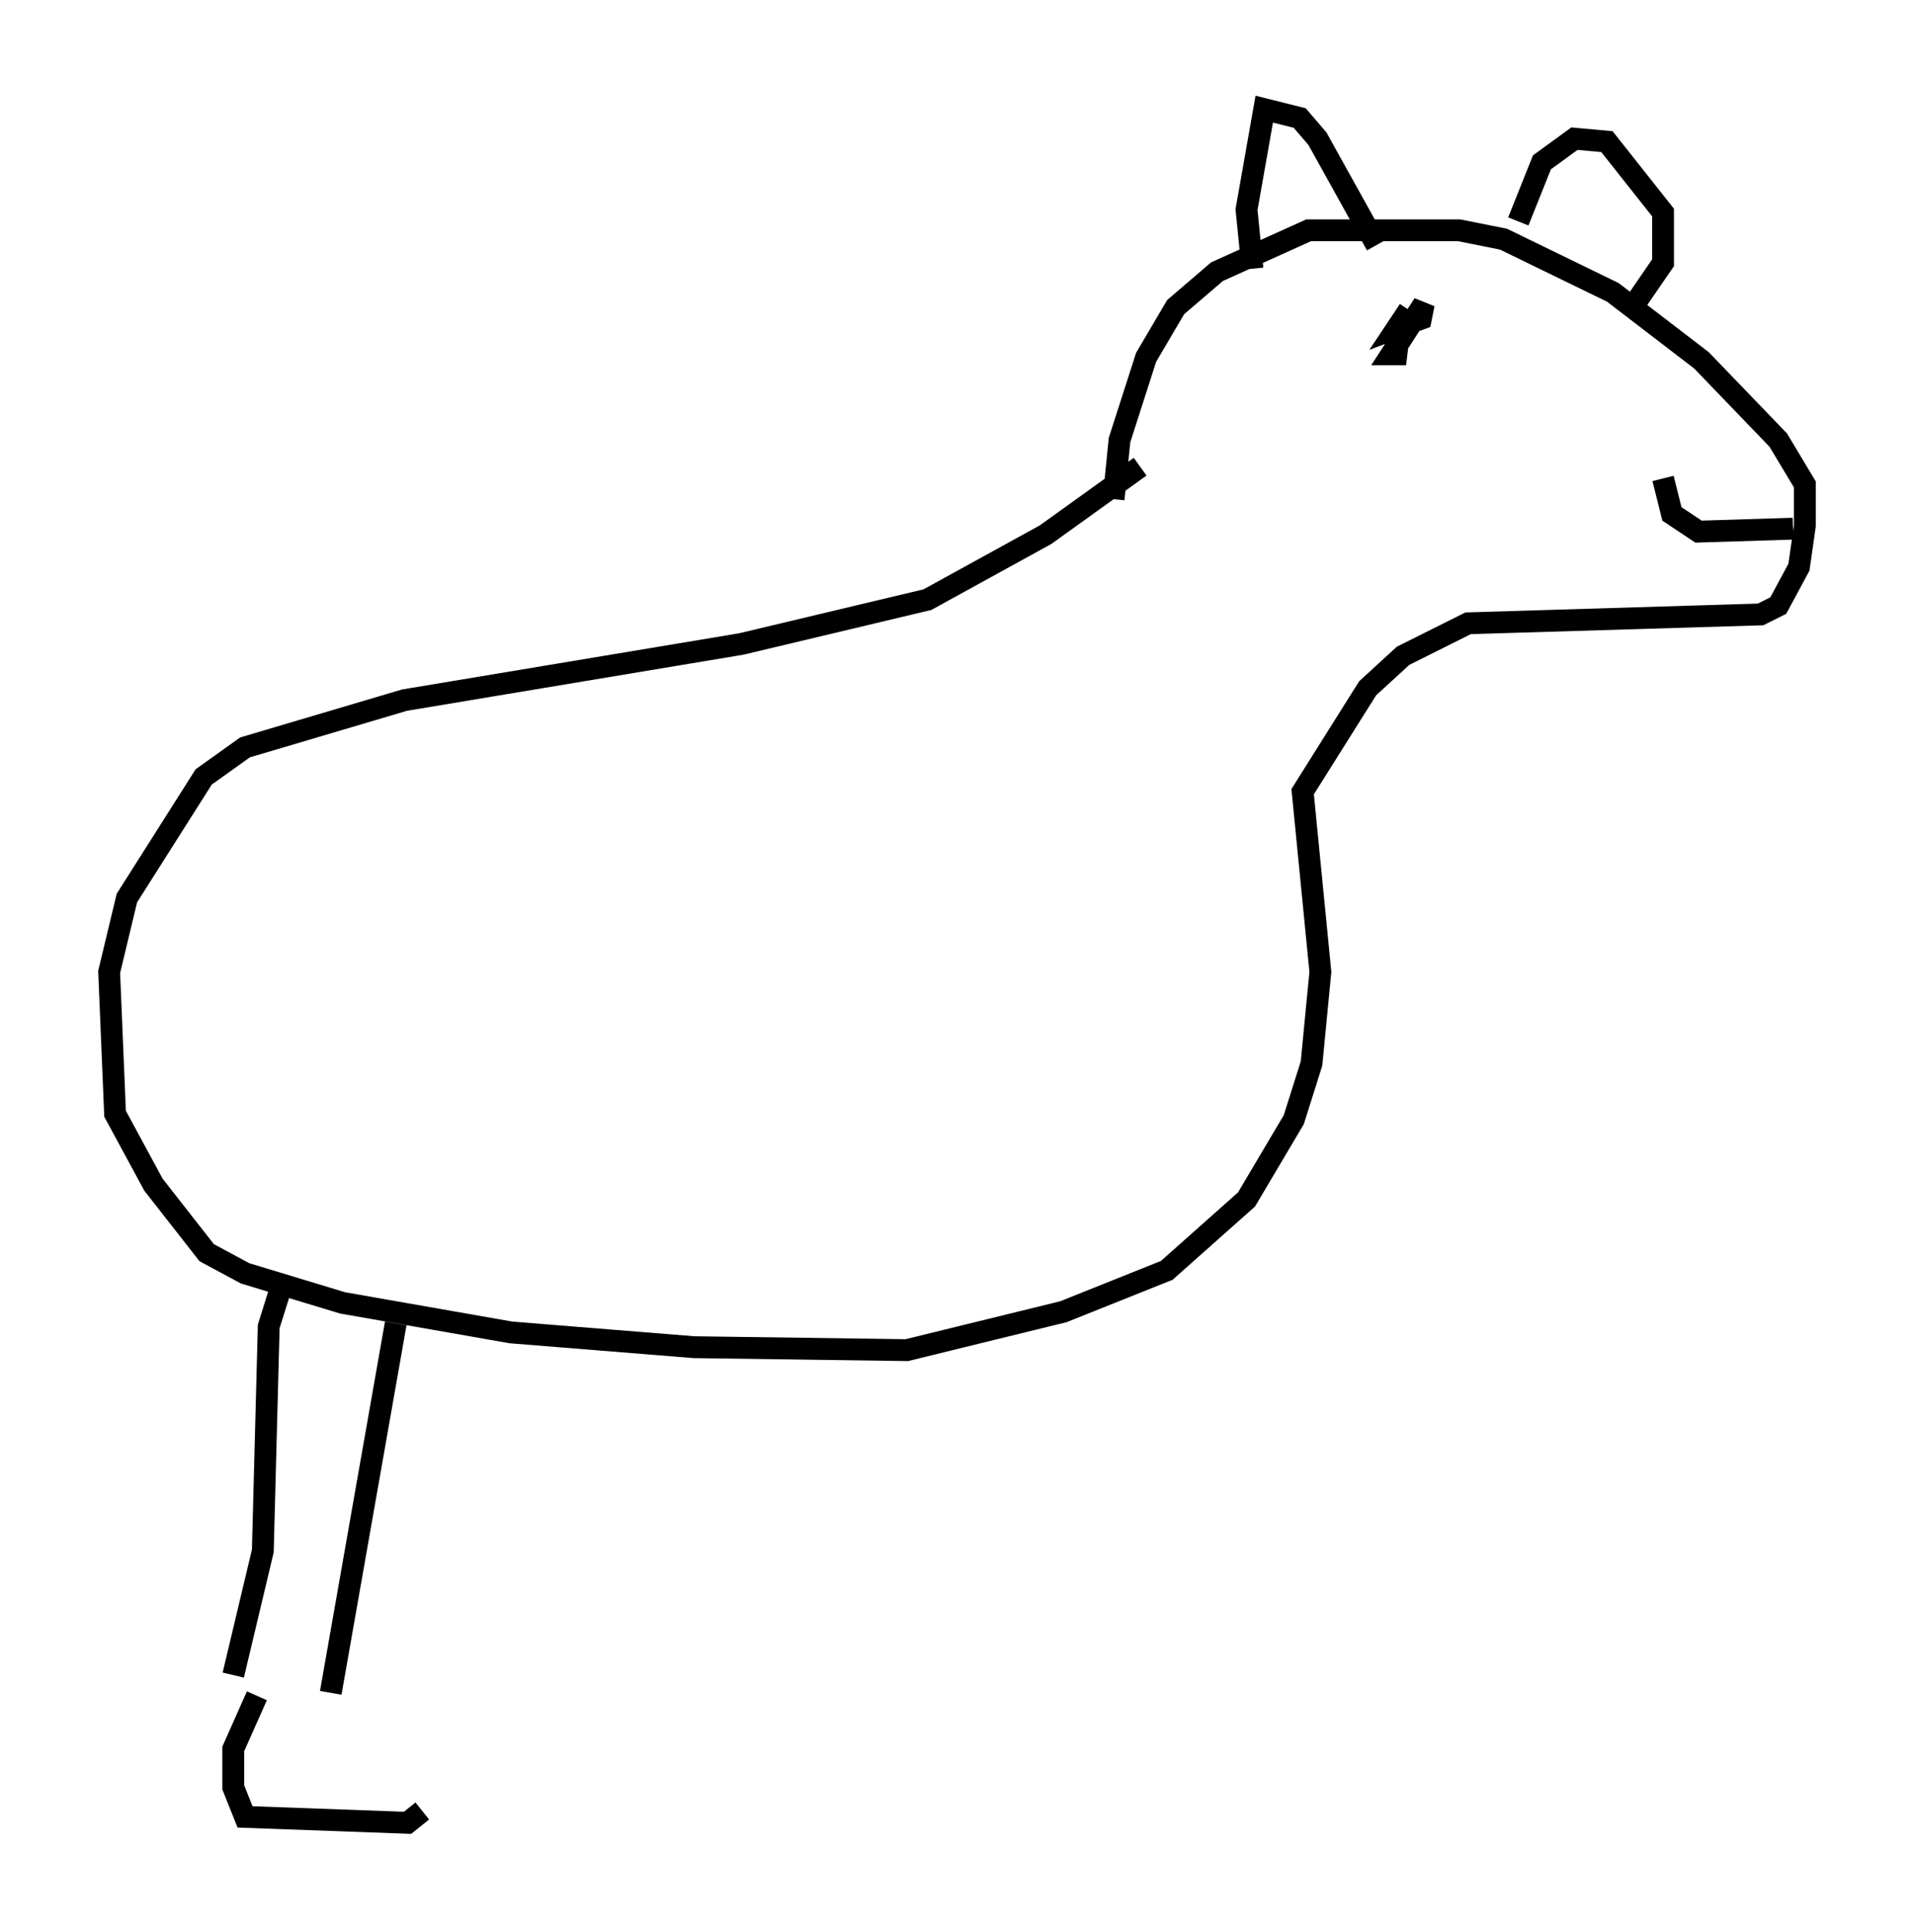 <?xml version="1.0" encoding="utf-8" ?>
<svg baseProfile="full" height="88.484" version="1.1" width="87.672" xmlns="http://www.w3.org/2000/svg" xmlns:ev="http://www.w3.org/2001/xml-events" xmlns:xlink="http://www.w3.org/1999/xlink"><defs /><rect fill="white" height="88.484" width="87.672" x="0" y="0" /><path d="M48.166, 60.75 m-0.406, -3.383 m4.465, -35.994 l-4.33, 3.112 -5.413, 2.977 l-8.525, 2.03 -15.426, 2.571 l-7.307, 2.165 -1.894, 1.353 l-3.518, 5.548 -0.812, 3.383 l0.271, 6.495 1.759, 3.248 l2.436, 3.112 1.759, 0.947 l4.465, 1.353 7.713, 1.353 l8.39, 0.677 9.743, 0.135 l7.172, -1.759 4.736, -1.894 l3.654, -3.248 2.165, -3.654 l0.812, -2.571 0.406, -4.195 l-0.812, -8.254 2.977, -4.736 l1.624, -1.488 2.977, -1.488 l13.396, -0.406 0.812, -0.406 l0.947, -1.759 0.271, -1.894 l0.0, -1.894 -1.218, -2.03 l-3.518, -3.654 -4.059, -3.112 l-5.007, -2.436 -2.03, -0.406 l-6.901, 0.0 -4.195, 1.894 l-1.894, 1.624 -1.353, 2.3 l-1.218, 3.789 -0.271, 2.706 m6.36, -10.555 l-0.271, -2.706 0.812, -4.601 l1.624, 0.406 0.812, 0.947 l2.706, 4.871 m6.495, -1.083 l1.083, -2.706 1.488, -1.083 l1.488, 0.135 2.571, 3.248 l0.0, 2.3 -1.488, 2.165 m7.442, 10.013 l-4.33, 0.135 -1.218, -0.812 l-0.406, -1.624 m-11.637, -7.713 l-0.541, 0.812 1.083, -0.406 l0.135, -0.677 -1.488, 2.3 l0.677, 0.0 -0.541, -0.135 m-50.879, 42.489 l-0.677, 2.165 -0.271, 10.284 l-1.353, 5.683 m7.442, -16.103 l-2.977, 16.915 m-3.383, 0.135 l-1.083, 2.436 0.0, 1.759 l0.541, 1.353 7.442, 0.271 l0.677, -0.541 " fill="none" stroke="black" stroke-width="1" /></svg>